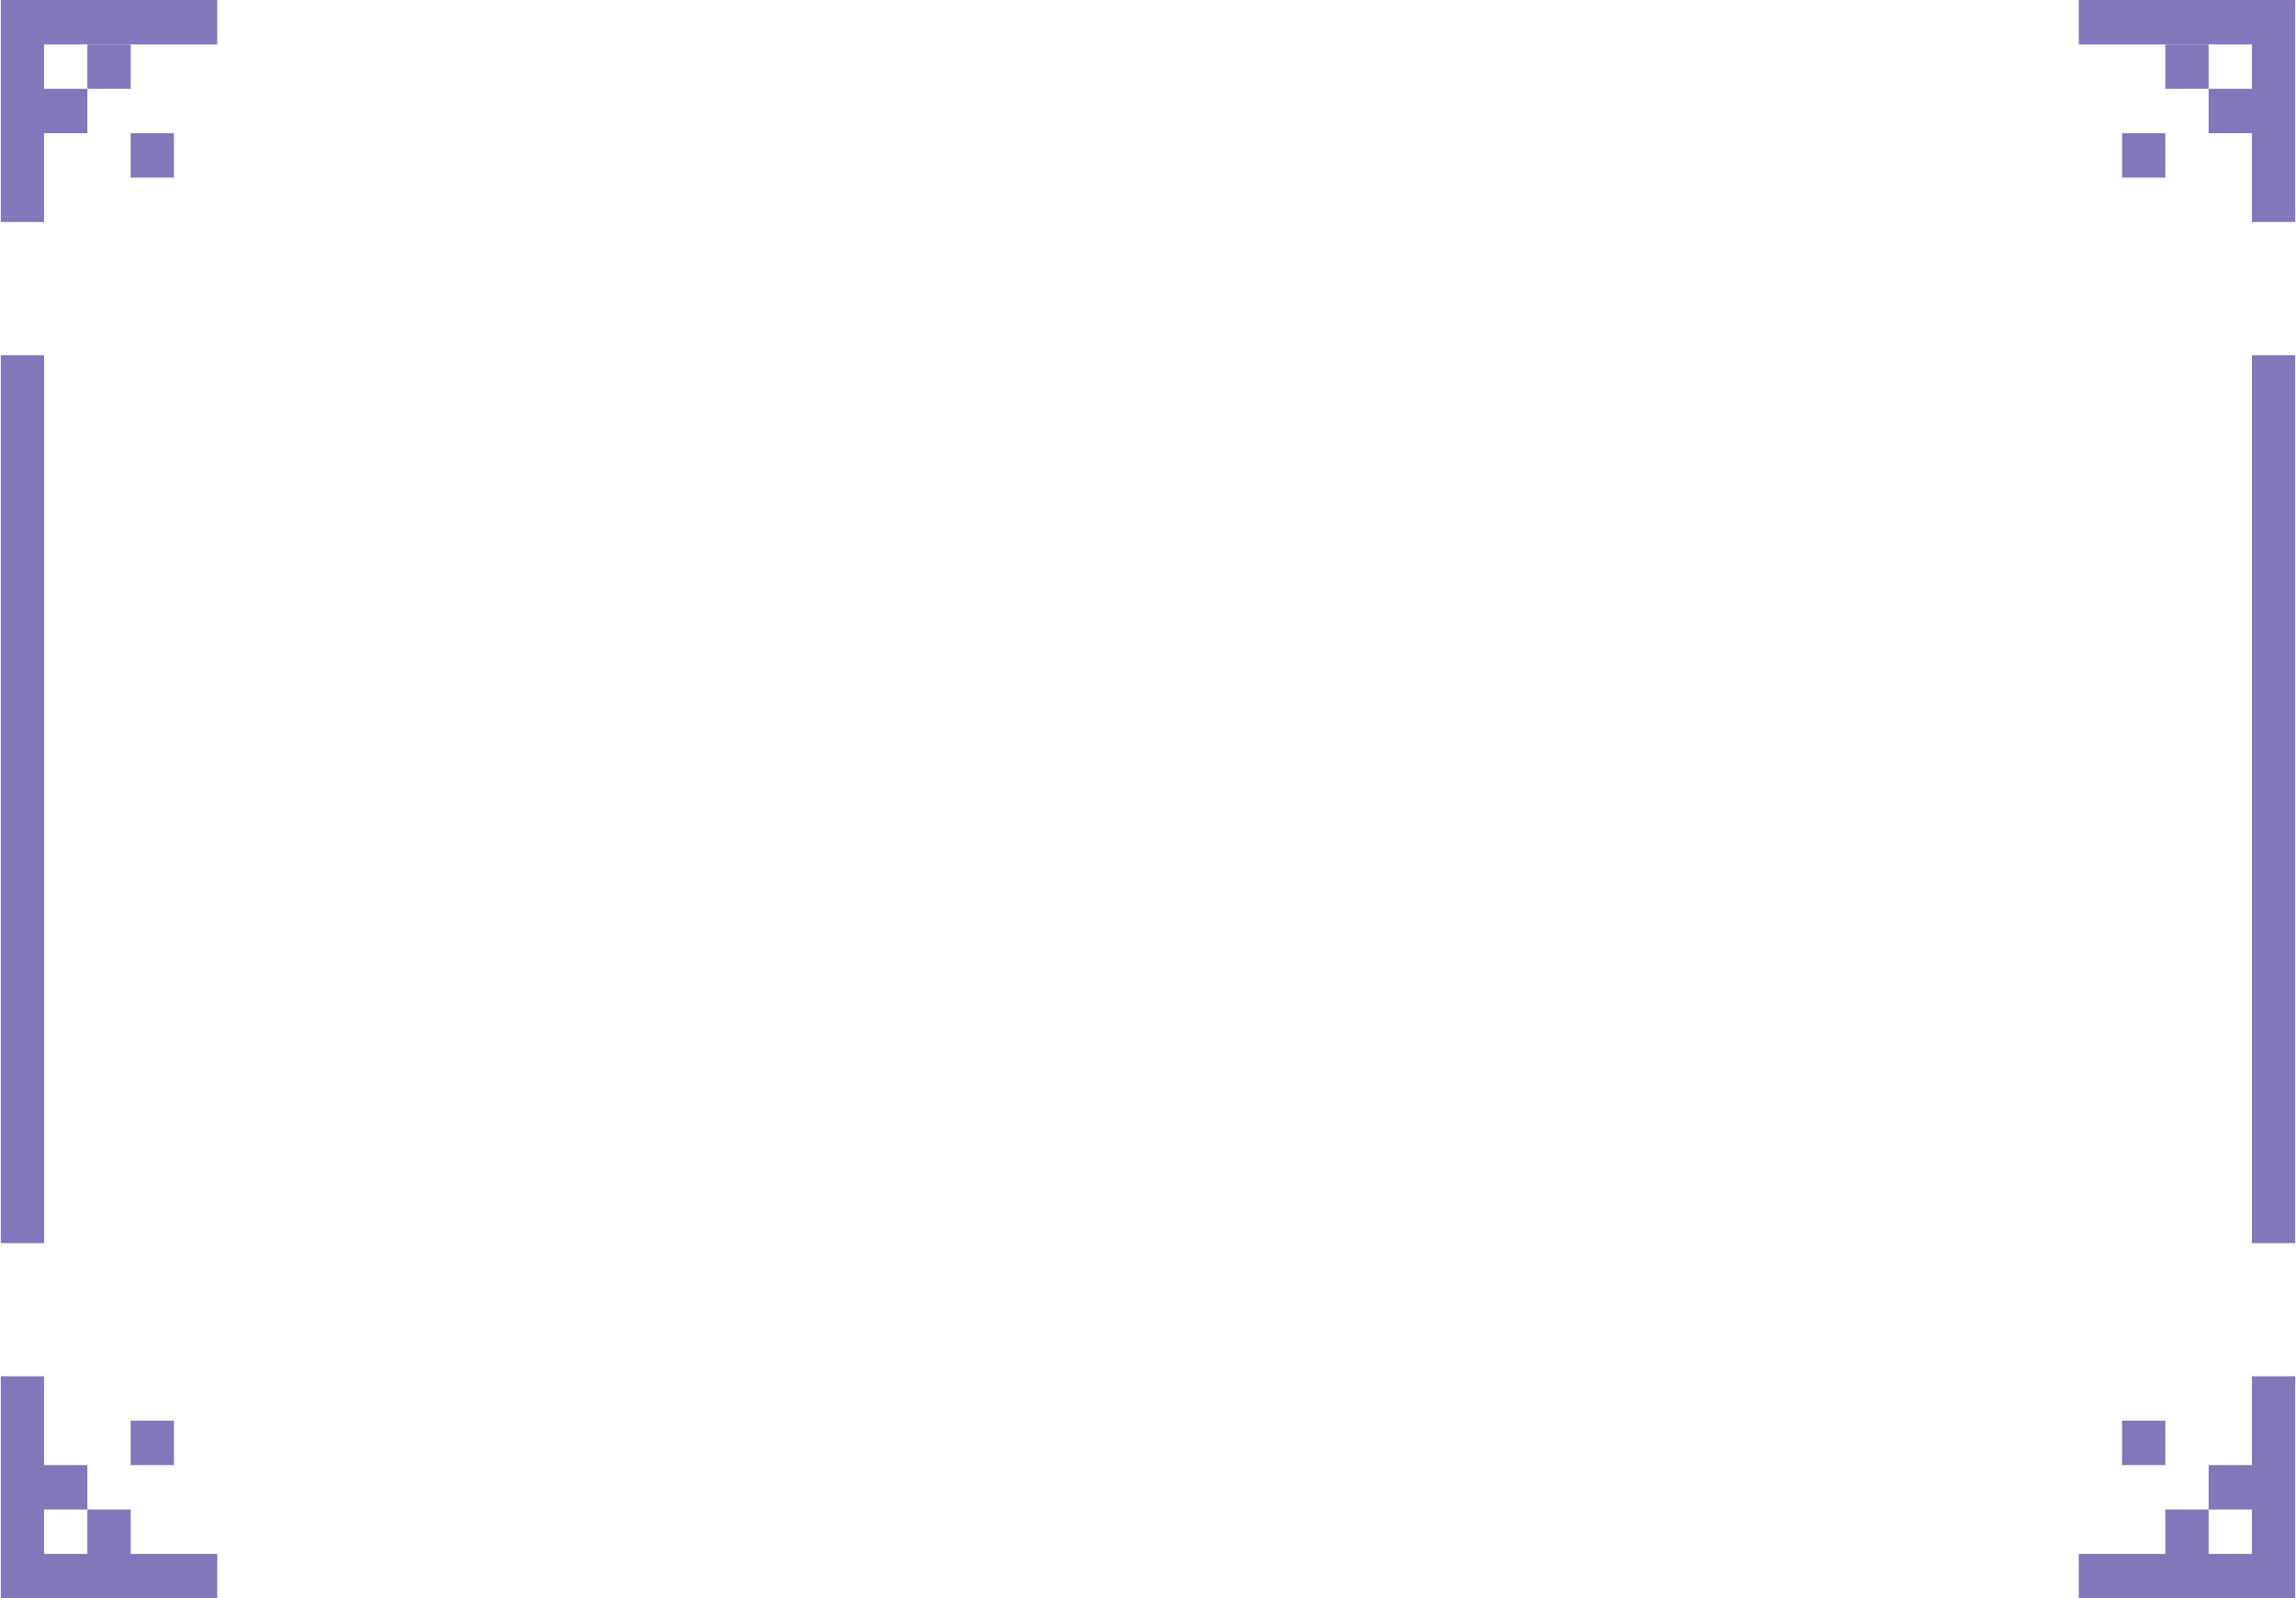<svg width="362" height="252" viewBox="0 0 362 252" fill="none" xmlns="http://www.w3.org/2000/svg">
<rect x="6.951" y="35.002" width="6.825" height="35" transform="rotate(-180 6.951 35.002)" fill="#8177BA"/>
<rect x="34.252" y="0.002" width="7" height="27.302" transform="rotate(90 34.252 0.002)" fill="#8177BA"/>
<rect x="6.951" y="14.003" width="6.825" height="7" fill="#8177BA"/>
<rect x="13.779" y="7.003" width="6.825" height="7" fill="#8177BA"/>
<rect x="20.602" y="21.002" width="6.825" height="7" fill="#8177BA"/>
<rect width="6.825" height="35" transform="matrix(1 0 0 -1 355.051 35.002)" fill="#8177BA"/>
<rect width="7" height="27.302" transform="matrix(0 1 1 0 327.748 0.002)" fill="#8177BA"/>
<rect width="6.825" height="7" transform="matrix(-1 0 0 1 355.051 14.003)" fill="#8177BA"/>
<rect width="6.825" height="7" transform="matrix(-1 0 0 1 348.222 7.003)" fill="#8177BA"/>
<rect width="6.825" height="7" transform="matrix(-1 0 0 1 341.399 21.002)" fill="#8177BA"/>
<rect x="355.051" y="216.997" width="6.825" height="35" fill="#8177BA"/>
<rect x="327.748" y="251.997" width="7" height="27.302" transform="rotate(-90 327.748 251.997)" fill="#8177BA"/>
<rect x="355.051" y="237.998" width="6.825" height="7" transform="rotate(180 355.051 237.998)" fill="#8177BA"/>
<rect x="348.222" y="244.999" width="6.825" height="7" transform="rotate(180 348.222 244.999)" fill="#8177BA"/>
<rect x="341.399" y="230.997" width="6.825" height="7" transform="rotate(180 341.399 230.997)" fill="#8177BA"/>
<rect width="6.825" height="35" transform="matrix(-1 0 0 1 6.951 216.997)" fill="#8177BA"/>
<rect width="7" height="27.302" transform="matrix(0 -1 -1 0 34.252 251.997)" fill="#8177BA"/>
<rect width="6.825" height="7" transform="matrix(1 0 0 -1 6.951 237.998)" fill="#8177BA"/>
<rect width="6.825" height="7" transform="matrix(1 0 0 -1 13.779 244.999)" fill="#8177BA"/>
<rect width="6.825" height="7" transform="matrix(1 0 0 -1 20.602 230.997)" fill="#8177BA"/>
<rect x="0.127" y="56.001" width="6.825" height="139.999" fill="#8177BA"/>
<rect x="355.049" y="56.001" width="6.825" height="139.999" fill="#8177BA"/>
</svg>

